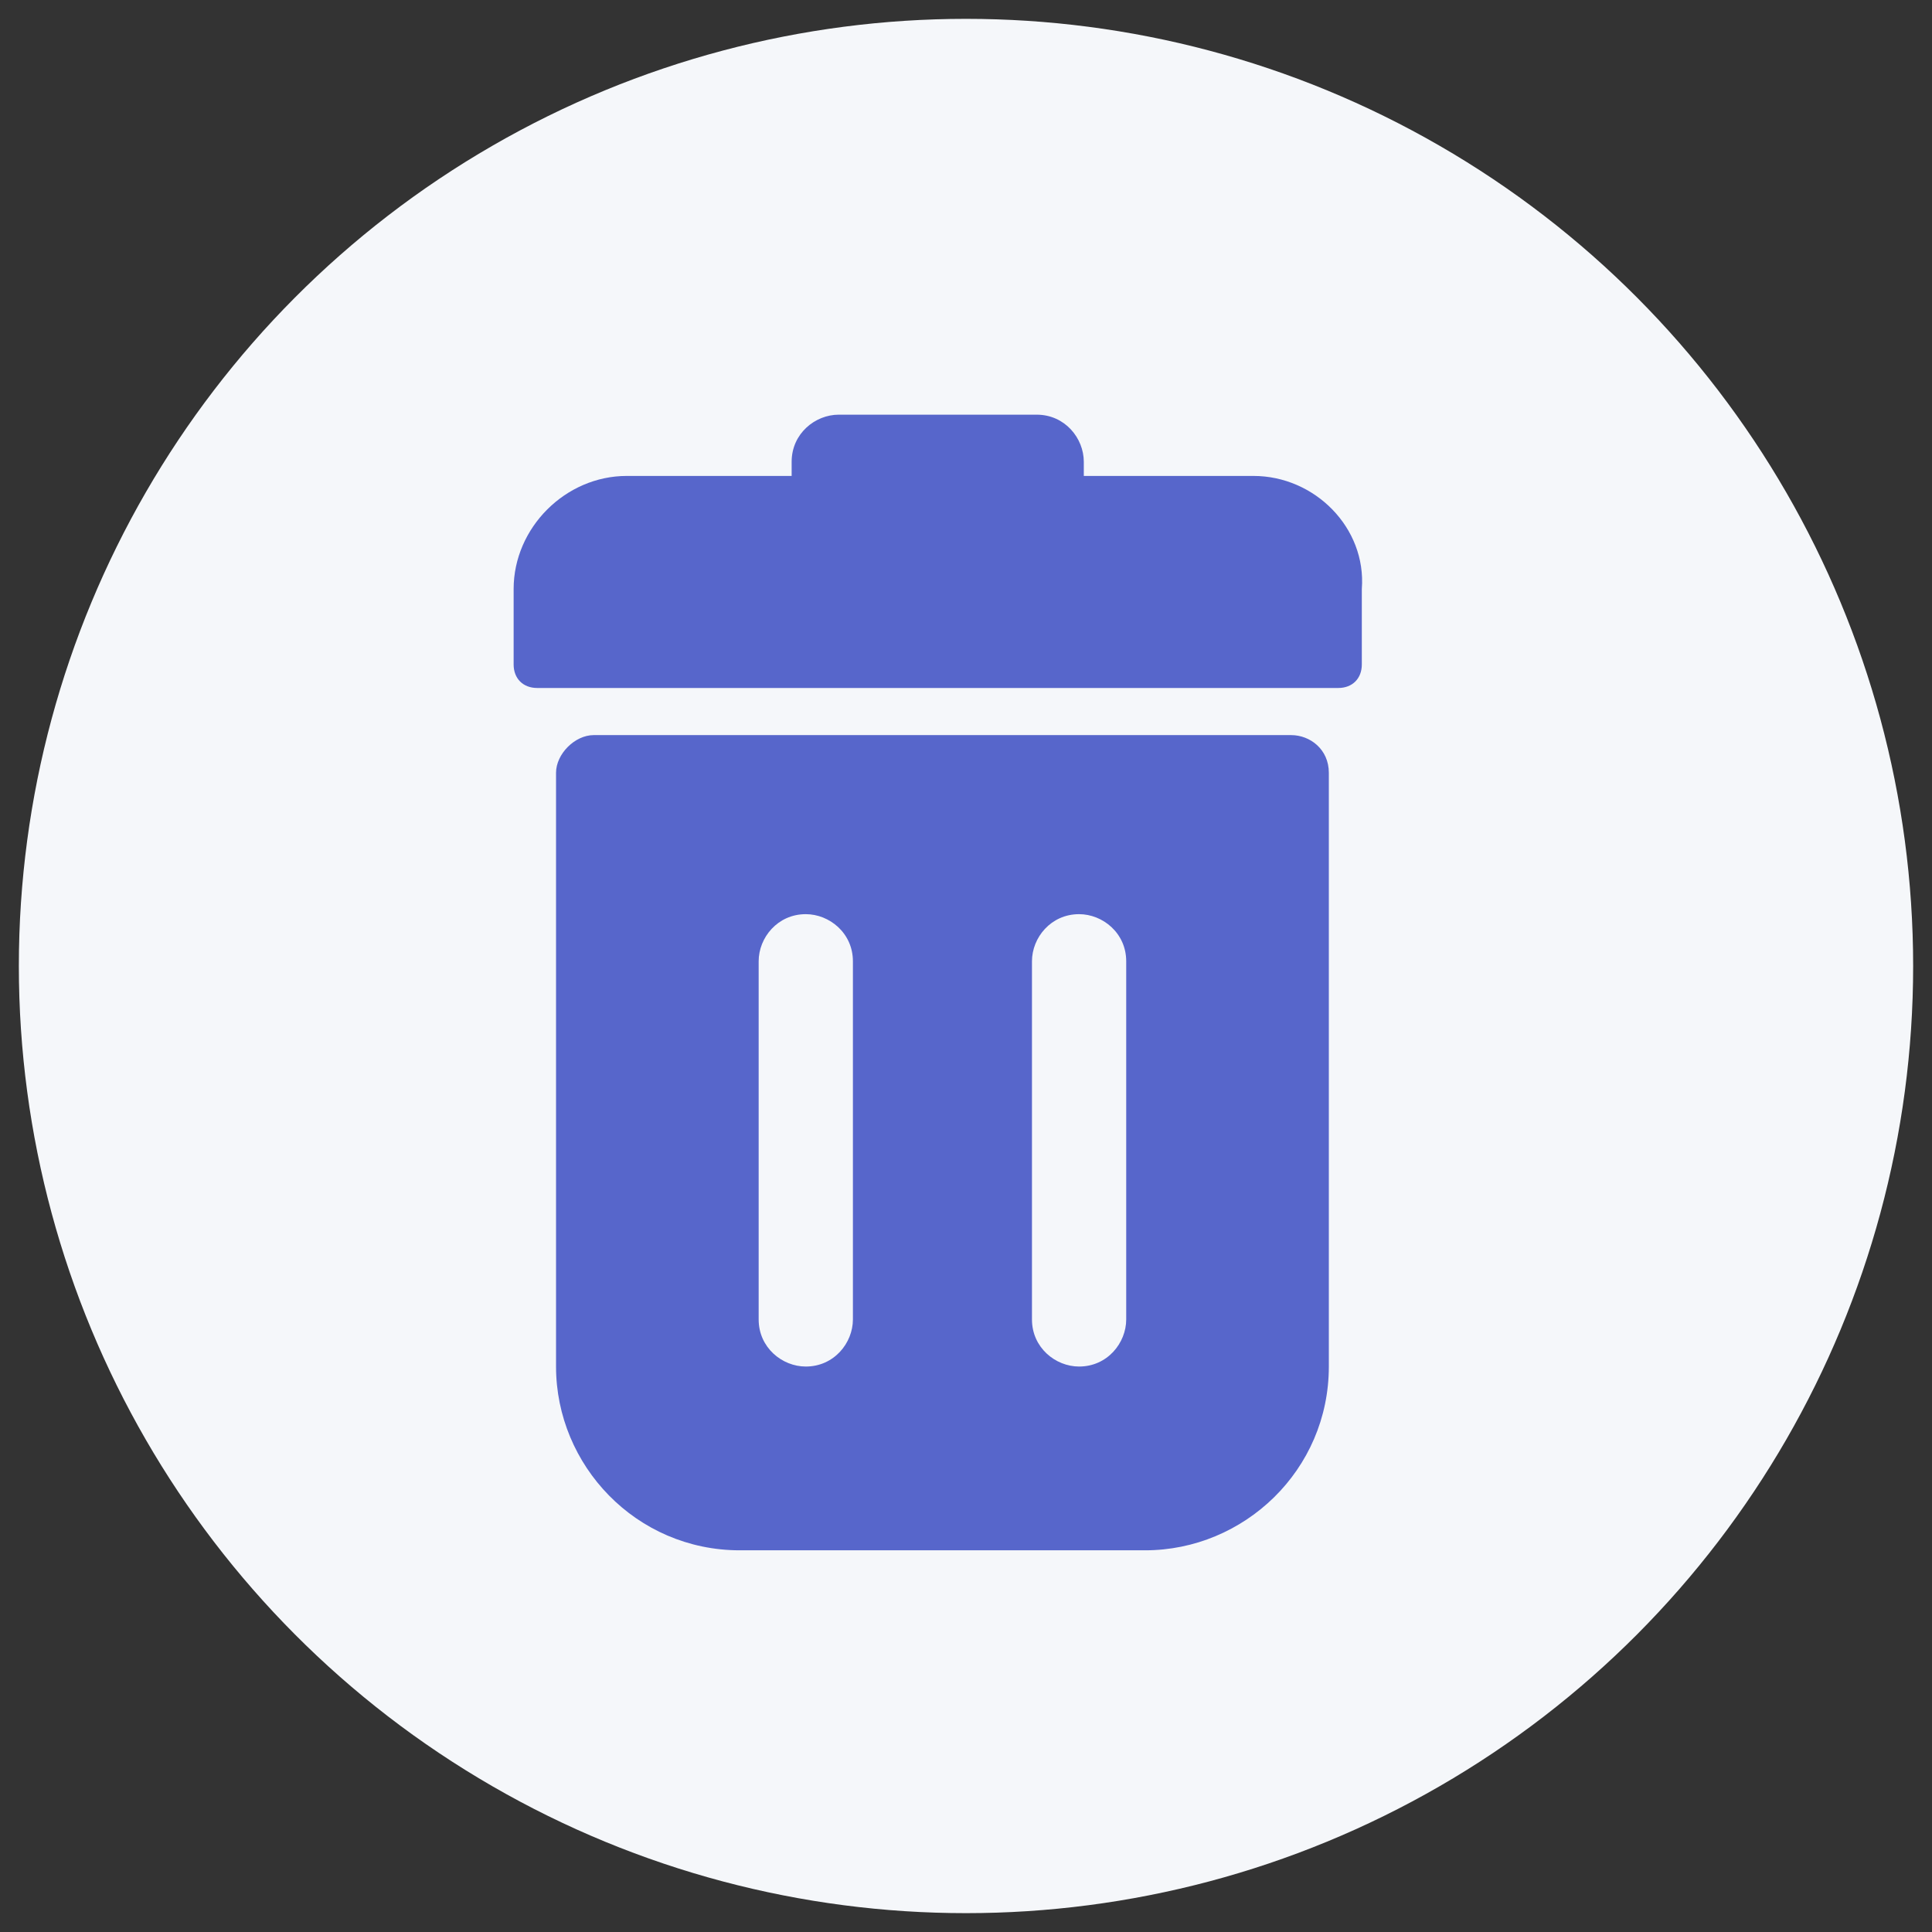 <?xml version="1.0" encoding="utf-8"?>
<!-- Generator: Adobe Illustrator 23.1.1, SVG Export Plug-In . SVG Version: 6.00 Build 0)  -->
<svg version="1.1" id="Layer_1" xmlns="http://www.w3.org/2000/svg" xmlns:xlink="http://www.w3.org/1999/xlink" x="0px" y="0px"
	 viewBox="0 0 41 41" style="enable-background:new 0 0 41 41;" xml:space="preserve">
<rect x="0" y="0" width="41" height="41" fill="#333333" stroke="none"/>
<style type="text/css">
	.st0{fill:#F5F7FA;}
	.st1{display:none;fill:#FF5364;}
	.st2{fill:#5766CB;}
</style>
<circle class="st0" cx="20.5" cy="20.5" r="20.1"/>
<path class="st1" d="M21.1,28.5h-4.3c-0.3,0-0.5-0.2-0.5-0.5v-4.3c0-0.2,0.1-0.4,0.3-0.5c0.2-0.1,0.4,0,0.5,0.1l1.1,1.1l4.2-4.2
	c0.3-0.3,0.9-0.3,1.2,0l0.9,0.9c0.3,0.3,0.3,0.9,0,1.2l-4.2,4.2l1.1,1.1c0.1,0.1,0.2,0.4,0.1,0.5S21.3,28.5,21.1,28.5z"/>
<path class="st1" d="M18.6,20.7l-0.9-0.9c-0.3-0.3-0.3-0.9,0-1.2l4.2-4.2l-1.1-1.1c-0.1-0.1-0.2-0.4-0.1-0.5
	c0.1-0.2,0.3-0.3,0.5-0.3h4.3c0.3,0,0.5,0.2,0.5,0.5v4.3c0,0.2-0.1,0.4-0.3,0.5c-0.2,0.1-0.4,0-0.5-0.1L24,16.5l-4.2,4.2
	C19.4,21,18.9,21,18.6,20.7z"/>
<path class="st1" d="M19.1,33.1l9.3-15.9c0.2-0.4-0.1-0.8-0.5-0.7l-6.2,0.8l1.5-7.7c0-0.3-0.3-0.4-0.4-0.2l-9.1,12
	c-0.3,0.3,0,0.8,0.5,0.8l6.8-0.7L18.8,33C18.6,33.2,19,33.4,19.1,33.1z"/>
<path class="st2" d="M27.4,15.6H12.6c-0.4,0-0.8,0.4-0.8,0.8V29c0,2.1,1.7,3.9,3.9,3.9h8.6c2.1,0,3.9-1.7,3.9-3.9V16.4
	C28.2,15.9,27.8,15.6,27.4,15.6z M18.1,28c0,0.5-0.4,1-1,1c-0.5,0-1-0.4-1-1v-7.6c0-0.5,0.4-1,1-1c0.5,0,1,0.4,1,1V28z M23.9,28
	c0,0.5-0.4,1-1,1c-0.5,0-1-0.4-1-1v-7.6c0-0.5,0.4-1,1-1c0.5,0,1,0.4,1,1V28z"/>
<path class="st2" d="M26.6,10.1H23V9.8c0-0.5-0.4-1-1-1h-4.2c-0.5,0-1,0.4-1,1v0.3h-3.5c-1.3,0-2.4,1.1-2.4,2.4v1.6
	c0,0.3,0.2,0.5,0.5,0.5h17c0.3,0,0.5-0.2,0.5-0.5v-1.6C29,11.2,27.9,10.1,26.6,10.1z"/>
</svg>
